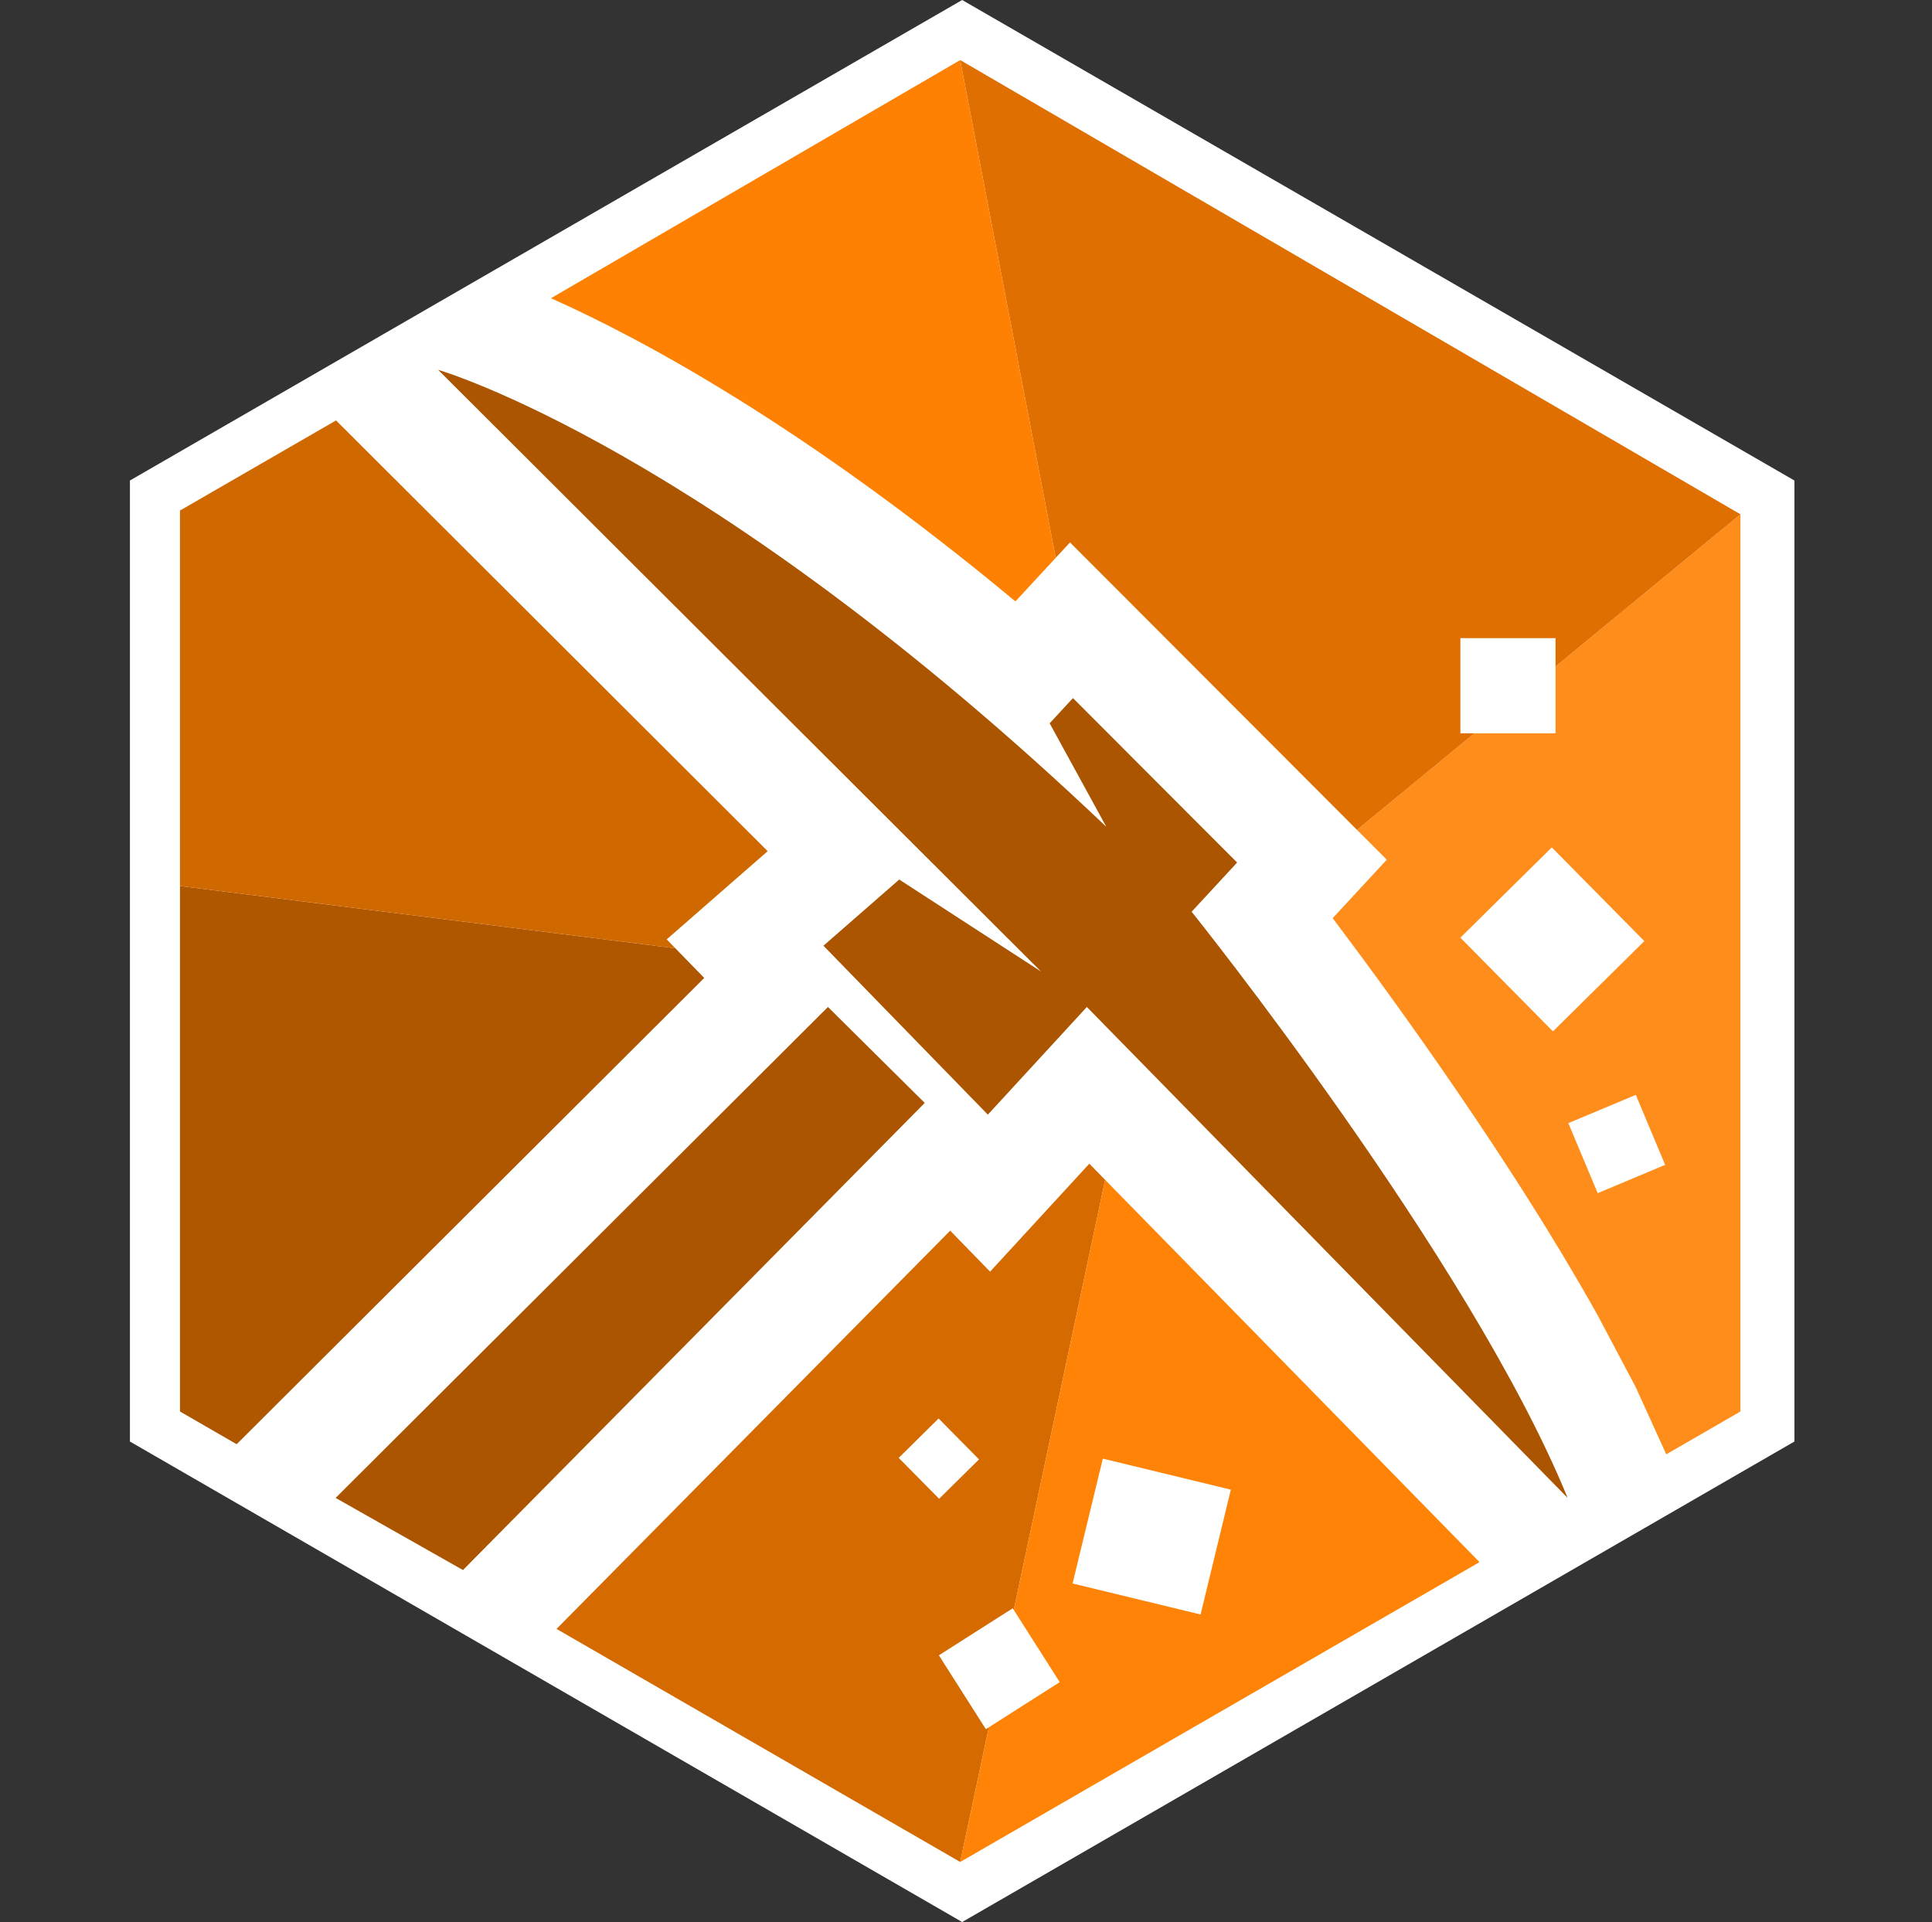 <?xml version="1.0" encoding="UTF-8" standalone="no"?>
<!DOCTYPE svg PUBLIC "-//W3C//DTD SVG 1.1//EN" "http://www.w3.org/Graphics/SVG/1.1/DTD/svg11.dtd">
<svg width="100%" height="100%" viewBox="0 0 193 192" version="1.1" xmlns="http://www.w3.org/2000/svg" xmlns:xlink="http://www.w3.org/1999/xlink" xml:space="preserve" xmlns:serif="http://www.serif.com/" style="fill-rule:evenodd;clip-rule:evenodd;stroke-linejoin:round;stroke-miterlimit:2;">
    <rect x="0" y="0" width="193" height="192" fill="#333333" stroke="none"/>
    <rect id="orange" x="0.117" y="0" width="192" height="192" style="fill:#fff;fill-opacity:0;"/>
    <path d="M96.117,0L179.256,48L179.256,144L96.117,192L12.979,144L12.979,48L96.117,0Z" style="fill:#fff;"/>
    <path d="M33.527,149.634L82.71,100.59L92.377,110.176L46.251,156.839L33.527,149.634ZM43.767,36.944C43.767,36.944 70.557,44.623 110.515,82.591L104.856,72.252L107.185,69.735L123.585,86.162L119.039,91.077C119.039,91.077 146.802,125.658 156.602,149.634L108.573,100.59L98.683,111.347L82.26,94.472L89.83,87.86L103.991,97.047L43.767,36.944Z" style="fill:#ab5500;"/>
    <path d="M95.921,6L173.863,51L173.863,141L95.921,186L17.979,141L17.979,51L95.921,6Z" style="fill:none;"/>
    <clipPath id="_clip1">
        <path d="M95.921,6L173.863,51L173.863,141L95.921,186L17.979,141L17.979,51L95.921,6Z"/>
    </clipPath>
    <g clip-path="url(#_clip1)">
        <g>
            <path d="M110.4,117.861L108.82,116.248L98.906,127.031L94.921,122.936L55.565,162.749L95.921,186L110.4,117.861Z" style="fill:#d46a00;"/>
            <path d="M110.4,117.861L147.822,156.074L95.921,186L110.4,117.861Z" style="fill:#ff8307;"/>
            <path d="M166.472,145.32L163.389,138.541L159.614,131.415L159.418,131.064C151.082,116.203 139.826,100.608 133.13,91.718L138.533,85.878L135.561,82.901L173.863,51.375L173.863,141.058L166.472,145.32Z" style="fill:#ff8d1b;"/>
            <path d="M67.47,94.73L70.352,97.691L23.643,144.268L17.979,141.058L17.979,88.506L67.47,94.73Z" style="fill:#af5700;"/>
            <path d="M173.863,51.375L135.561,82.901L106.89,54.183L105.462,55.727L95.921,6L173.863,51.375Z" style="fill:#de6f00;"/>
            <path d="M33.484,41.911L76.688,85.027L66.602,93.838L67.47,94.73L17.979,88.506L17.979,50.619L33.484,41.911Z" style="fill:#d06800;"/>
            <path d="M105.462,55.727L95.921,6L55.041,29.79C64.211,33.884 80.48,42.649 101.436,60.077L105.462,55.727Z" style="fill:#ff8103;"/>
        </g>
    </g>
    <g id="pedres">
        <rect x="145.887" y="63.747" width="9.505" height="9.505" style="fill:#fff;"/>
        <path d="M164.264,94.01L155.018,84.65L145.887,93.668L155.133,103.029L164.264,94.01Z" style="fill:#fff;"/>
        <path d="M122.956,148.806L110.169,145.708L107.147,158.181L119.934,161.279L122.956,148.806Z" style="fill:#fff;"/>
        <path d="M97.8,145.783L93.764,141.697L89.779,145.633L93.815,149.719L97.8,145.783Z" style="fill:#fff;"/>
        <path d="M166.343,116.363L163.411,109.37L156.672,112.195L159.604,119.189L166.343,116.363Z" style="fill:#fff;"/>
        <path d="M101.167,160.659L93.79,165.355L98.485,172.733L105.863,168.037L101.167,160.659Z" style="fill:#fff;"/>
    </g>
</svg>
